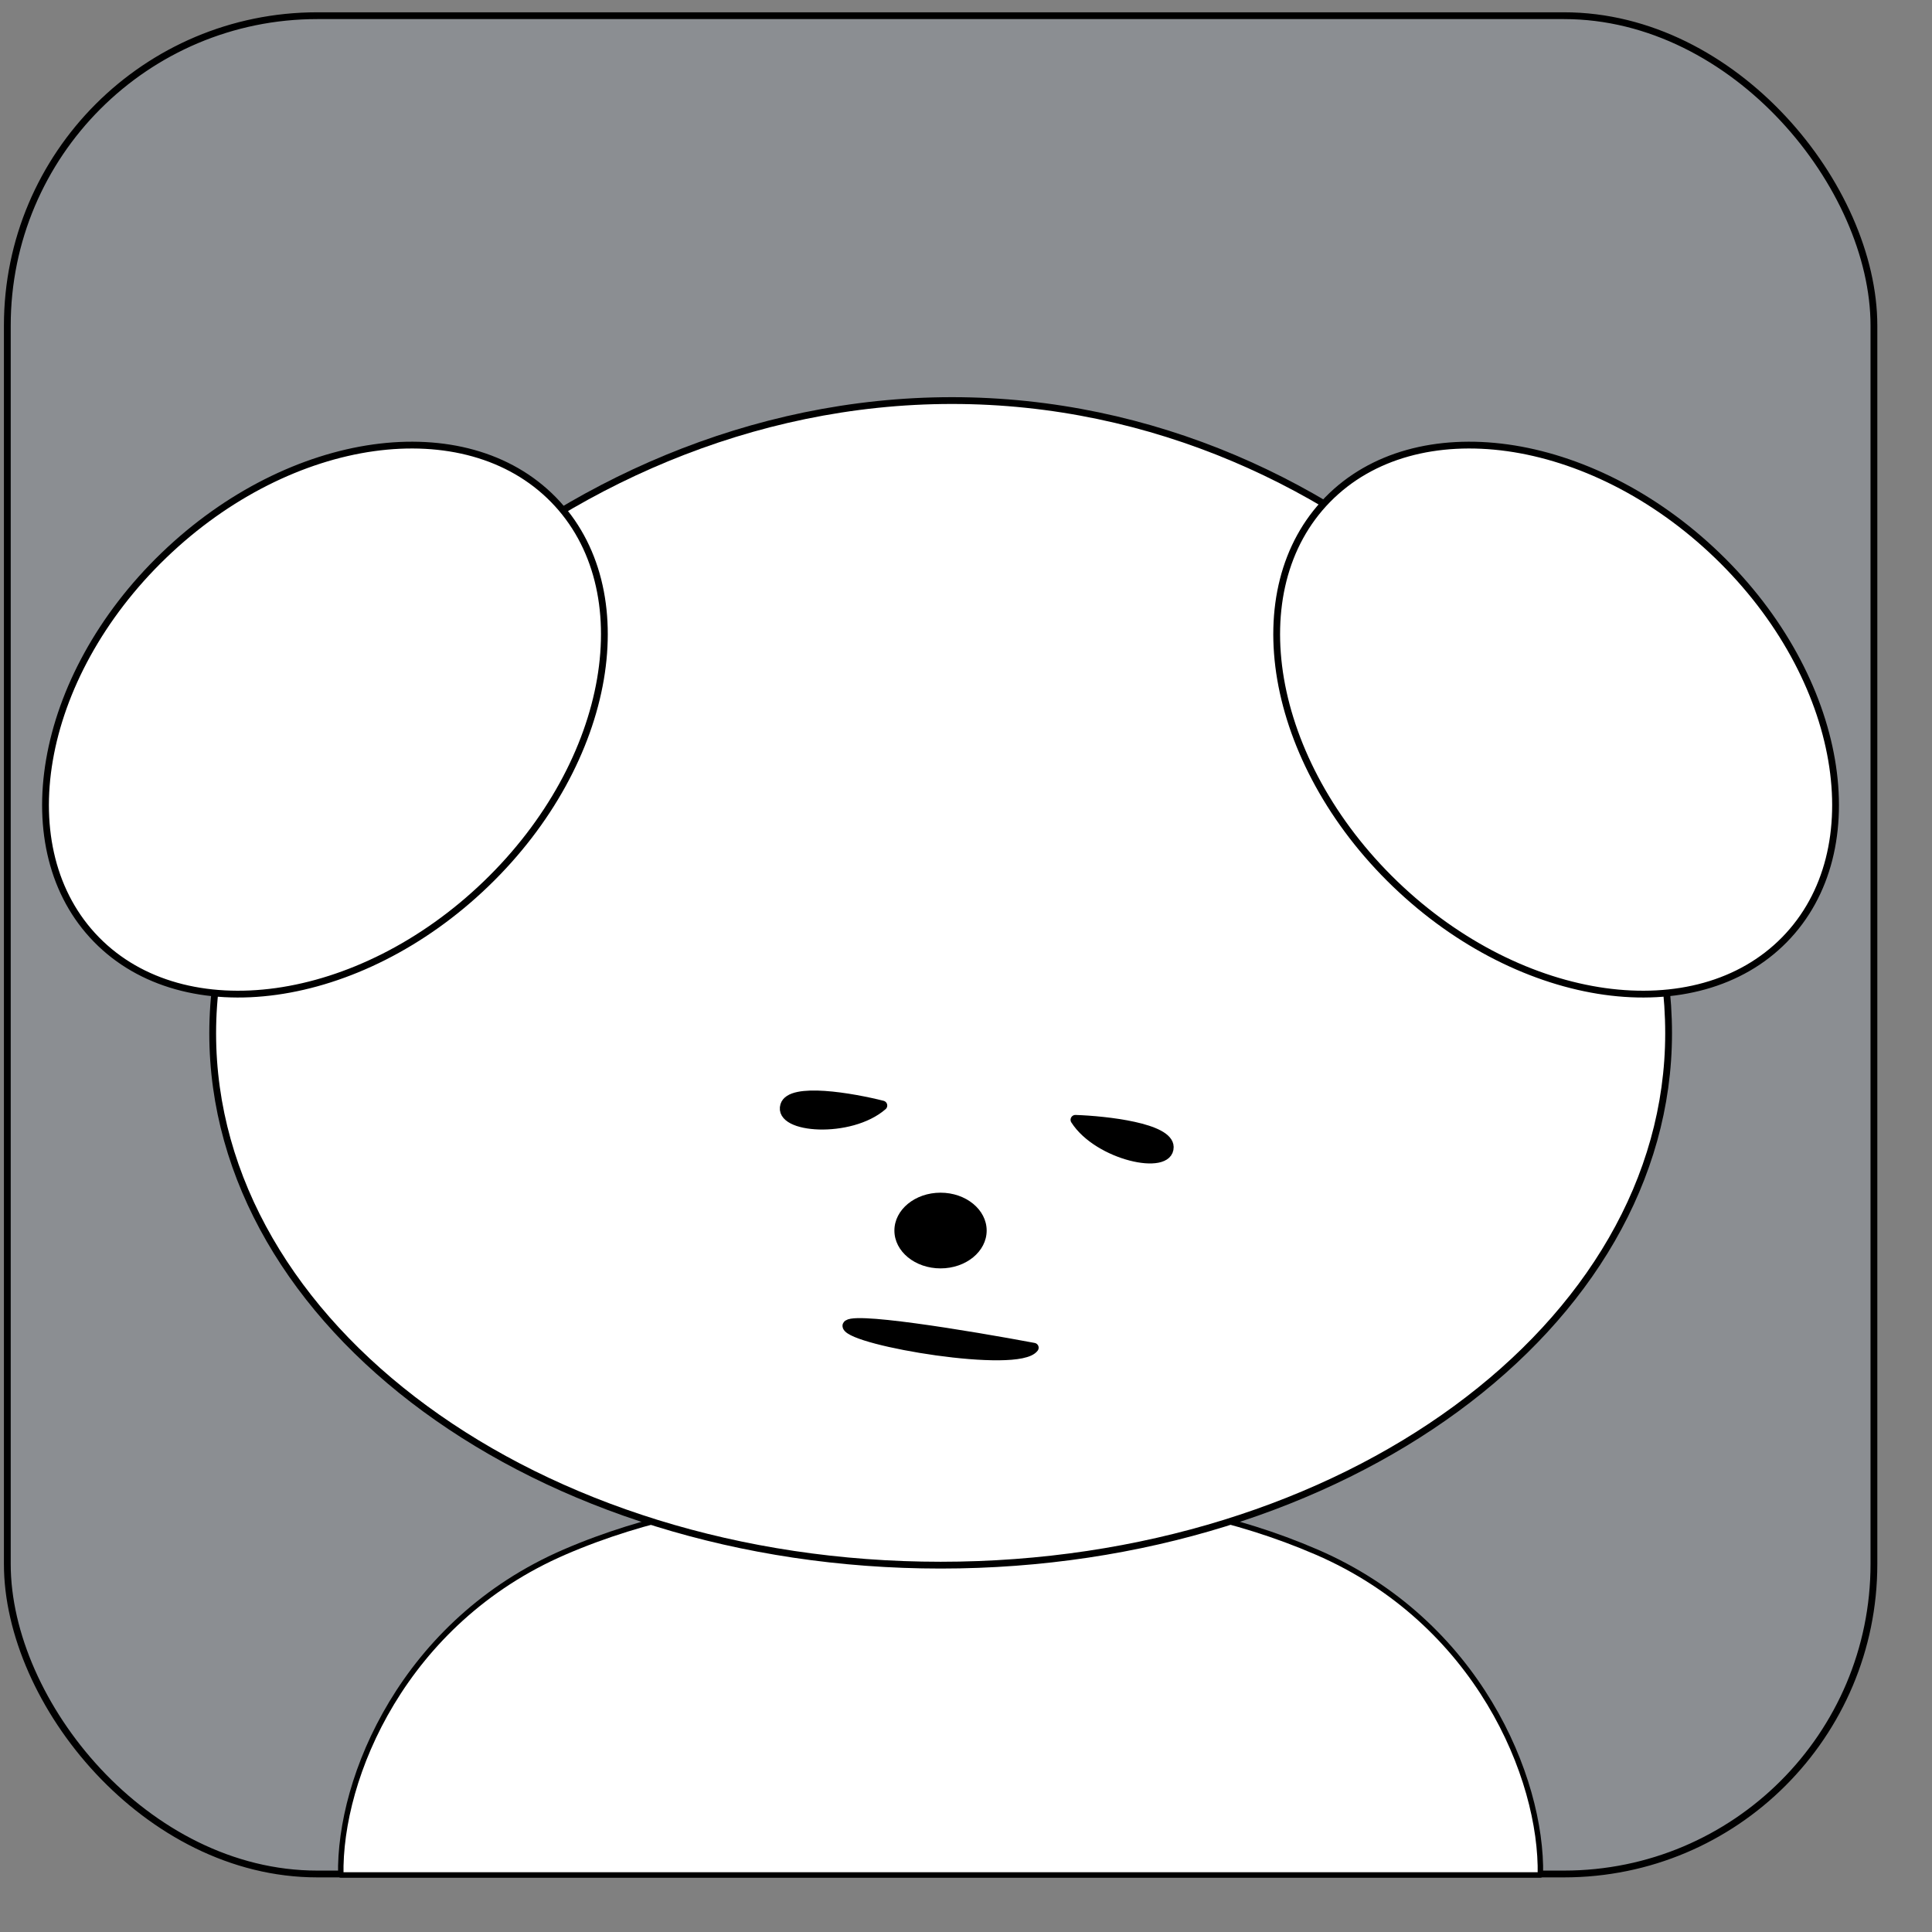 <svg width="33" height="33" viewBox="0 0 33 33" fill="none" xmlns="http://www.w3.org/2000/svg">
<rect x="0" y="0" width="33" height="33" fill="#808080" stroke="none"/>
<rect x="0.125" y="0.268" width="31.883" height="31.741" rx="5.294" fill="#ADBBC8" fill-opacity="0.25" stroke="black" stroke-width="0.116"/>
<g clip-path="url(#clip0_1673_5597)">
<path d="M9.639 26.512C6.9 27.697 5.788 30.358 5.821 32.026H16.066H26.311C26.344 30.358 25.232 27.697 22.492 26.512C19.651 25.283 16.801 25.546 16.066 25.546C15.425 25.546 12.482 25.283 9.639 26.512Z" fill="white" stroke="black" stroke-width="0.093" stroke-linecap="round" stroke-linejoin="round"/>
<g clip-path="url(#clip1_1673_5597)">
<path d="M28.501 17.649C28.501 20.146 27.12 22.415 24.871 24.063C22.622 25.712 19.509 26.734 16.067 26.734C12.625 26.734 9.512 25.712 7.263 24.063C5.014 22.415 3.633 20.146 3.633 17.649C3.633 15.149 5.066 12.447 7.368 10.367C9.67 8.289 12.829 6.842 16.261 6.842C19.694 6.842 22.755 8.288 24.958 10.366C27.163 12.445 28.501 15.147 28.501 17.649Z" fill="white" stroke="black" stroke-width="0.116"/>
<path d="M8.302 15.097C7.218 16.141 5.928 16.765 4.721 16.934C3.515 17.102 2.4 16.816 1.649 16.05C0.898 15.284 0.64 14.172 0.845 12.981C1.049 11.791 1.715 10.53 2.799 9.486C3.883 8.442 5.173 7.818 6.38 7.649C7.586 7.481 8.701 7.767 9.452 8.533C10.203 9.299 10.46 10.411 10.256 11.602C10.052 12.792 9.386 14.053 8.302 15.097Z" fill="white" stroke="black" stroke-width="0.116"/>
<path d="M23.828 15.097C24.912 16.141 26.203 16.765 27.409 16.934C28.616 17.102 29.73 16.816 30.481 16.05C31.232 15.284 31.49 14.172 31.285 12.981C31.081 11.791 30.415 10.53 29.331 9.486C28.247 8.442 26.957 7.818 25.751 7.649C24.544 7.481 23.429 7.767 22.678 8.533C21.927 9.299 21.67 10.411 21.874 11.602C22.079 12.792 22.745 14.053 23.828 15.097Z" fill="white" stroke="black" stroke-width="0.116"/>
<path d="M15.072 18.883C14.558 18.753 13.506 18.569 13.411 18.883C13.291 19.276 14.524 19.361 15.072 18.883Z" fill="black" stroke="black" stroke-width="0.166" stroke-linecap="round" stroke-linejoin="round"/>
<path d="M18.369 19.127C18.899 19.145 19.96 19.264 19.964 19.592C19.968 20.002 18.761 19.739 18.369 19.127Z" fill="black" stroke="black" stroke-width="0.166" stroke-linecap="round" stroke-linejoin="round"/>
<g clip-path="url(#clip2_1673_5597)">
<path d="M17.658 23.02C16.565 22.815 14.399 22.455 14.475 22.657C14.57 22.91 17.389 23.383 17.658 23.02Z" fill="black" stroke="black" stroke-width="0.166" stroke-linecap="round" stroke-linejoin="round"/>
<path d="M16.065 21.665C16.5 21.665 16.853 21.376 16.853 21.019C16.853 20.662 16.5 20.372 16.065 20.372C15.63 20.372 15.277 20.662 15.277 21.019C15.277 21.376 15.63 21.665 16.065 21.665Z" fill="black"/>
</g>
</g>
</g>
<defs>
<clipPath id="clip0_1673_5597">
<rect width="31.999" height="31.857" fill="white" transform="translate(0.066 0.353)"/>
</clipPath>
<clipPath id="clip1_1673_5597">
<rect width="31.999" height="31.714" fill="white" transform="translate(0.066 0.353)"/>
</clipPath>
<clipPath id="clip2_1673_5597">
<rect width="31.999" height="31.857" fill="white" transform="translate(0.066 0.21)"/>
</clipPath>
</defs>
</svg>
